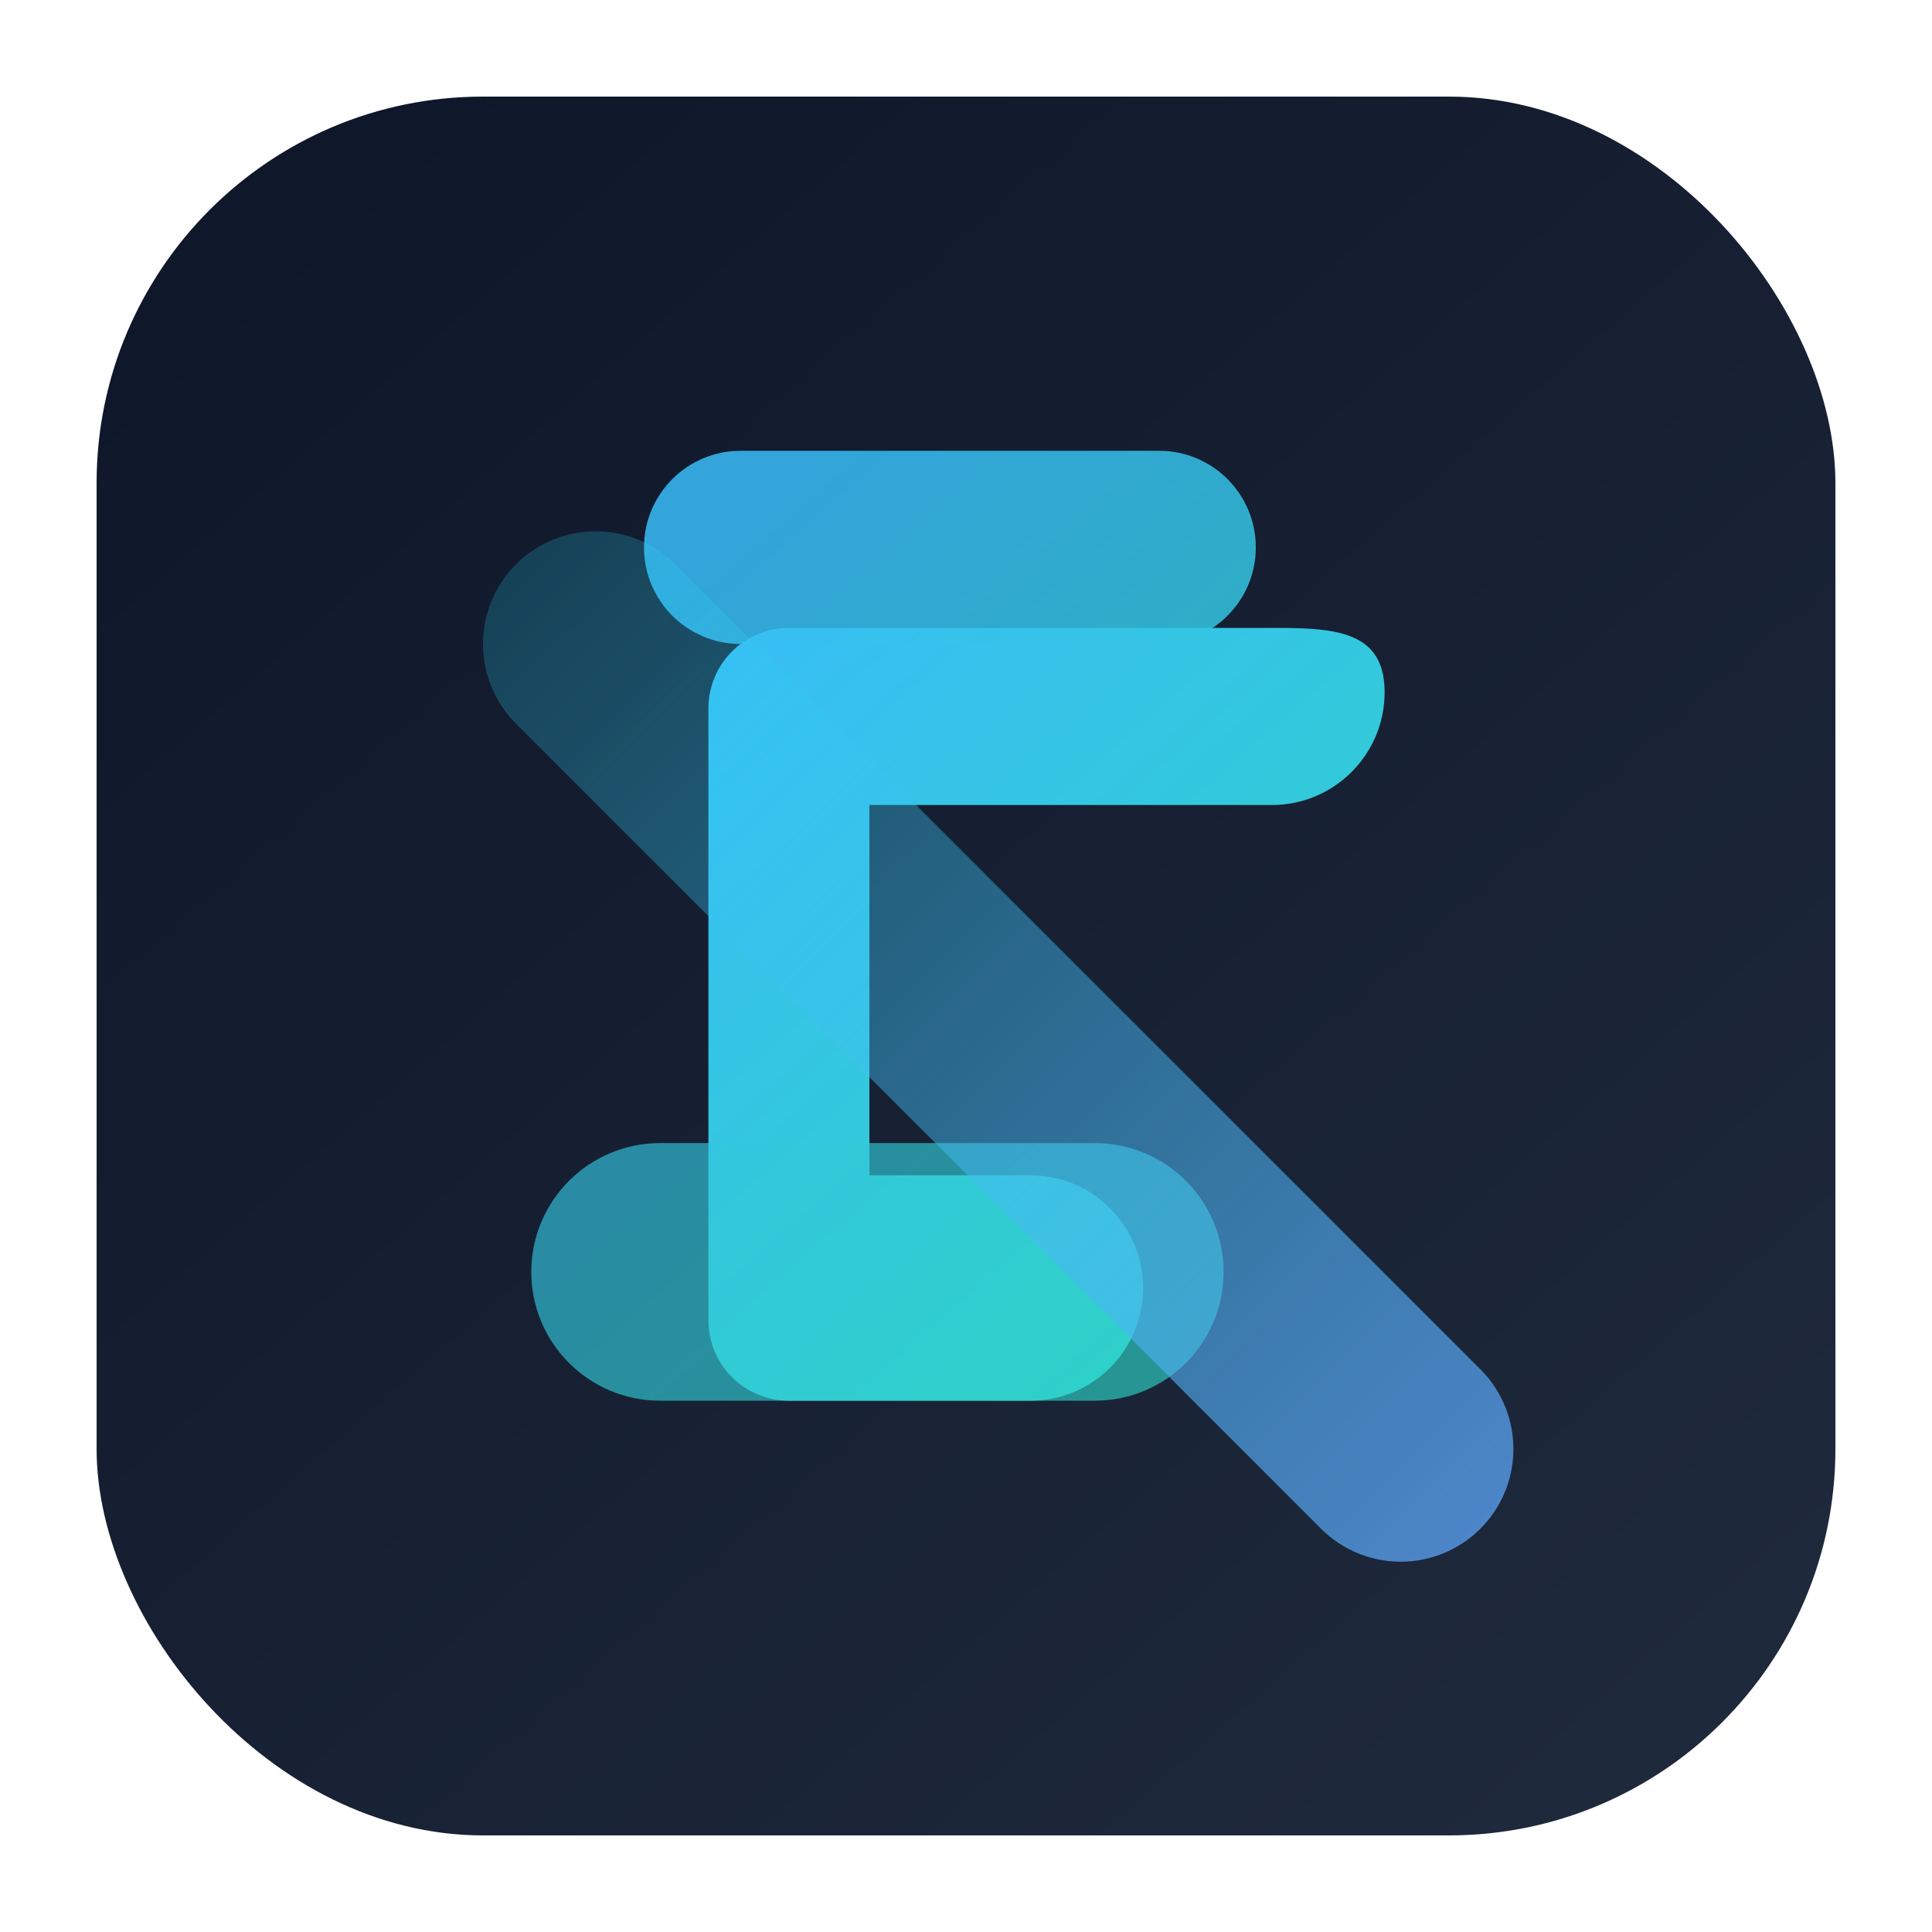 <svg xmlns="http://www.w3.org/2000/svg" width="240" height="240" viewBox="0 0 240 240" fill="none">
  <defs>
    <linearGradient id="bgGradient" x1="36" y1="24" x2="204" y2="216" gradientUnits="userSpaceOnUse">
      <stop offset="0" stop-color="#0F172A"/>
      <stop offset="1" stop-color="#1E293B"/>
    </linearGradient>
    <linearGradient id="beamGradient" x1="72" y1="48" x2="204" y2="180" gradientUnits="userSpaceOnUse">
      <stop offset="0" stop-color="#22D3EE" stop-opacity="0.2"/>
      <stop offset="1" stop-color="#60A5FA" stop-opacity="0.85"/>
    </linearGradient>
    <linearGradient id="glyphGradient" x1="84" y1="72" x2="168" y2="168" gradientUnits="userSpaceOnUse">
      <stop offset="0" stop-color="#38BDF8"/>
      <stop offset="1" stop-color="#2DD4BF"/>
    </linearGradient>
    <filter id="shadow" x="46" y="44" width="154" height="156" color-interpolation-filters="sRGB" filterUnits="userSpaceOnUse">
      <feOffset dy="6" />
      <feGaussianBlur stdDeviation="10" />
      <feColorMatrix type="matrix" values="0 0 0 0 0.129 0 0 0 0 0.278 0 0 0 0 0.384 0 0 0 0.24 0" />
      <feBlend in2="SourceGraphic" result="shadowed" />
    </filter>
  </defs>
  <rect x="12" y="12" width="216" height="216" rx="48" fill="url(#bgGradient)"/>
  <g filter="url(#shadow)">
    <path d="M158 72H98a10 10 0 0 0-10 10v76a10 10 0 0 0 10 10h30c7.732 0 14-6.268 14-14s-6.268-14-14-14h-20V94h50c7.732 0 14-6.268 14-14s-6.268-8-14-8Z" fill="url(#glyphGradient)"/>
  </g>
  <path d="M80 68c0-6.627 5.373-12 12-12h52c6.627 0 12 5.373 12 12s-5.373 12-12 12H92c-6.627 0-12-5.373-12-12Z" fill="url(#glyphGradient)" opacity="0.85"/>
  <path d="M66 158c0-8.837 7.163-16 16-16h54c8.837 0 16 7.163 16 16s-7.163 16-16 16H82c-8.837 0-16-7.163-16-16Z" fill="url(#glyphGradient)" opacity="0.65"/>
  <path d="M74 80l100 100" stroke="url(#beamGradient)" stroke-width="28" stroke-linecap="round" stroke-linejoin="round" opacity="0.9"/>
</svg>
